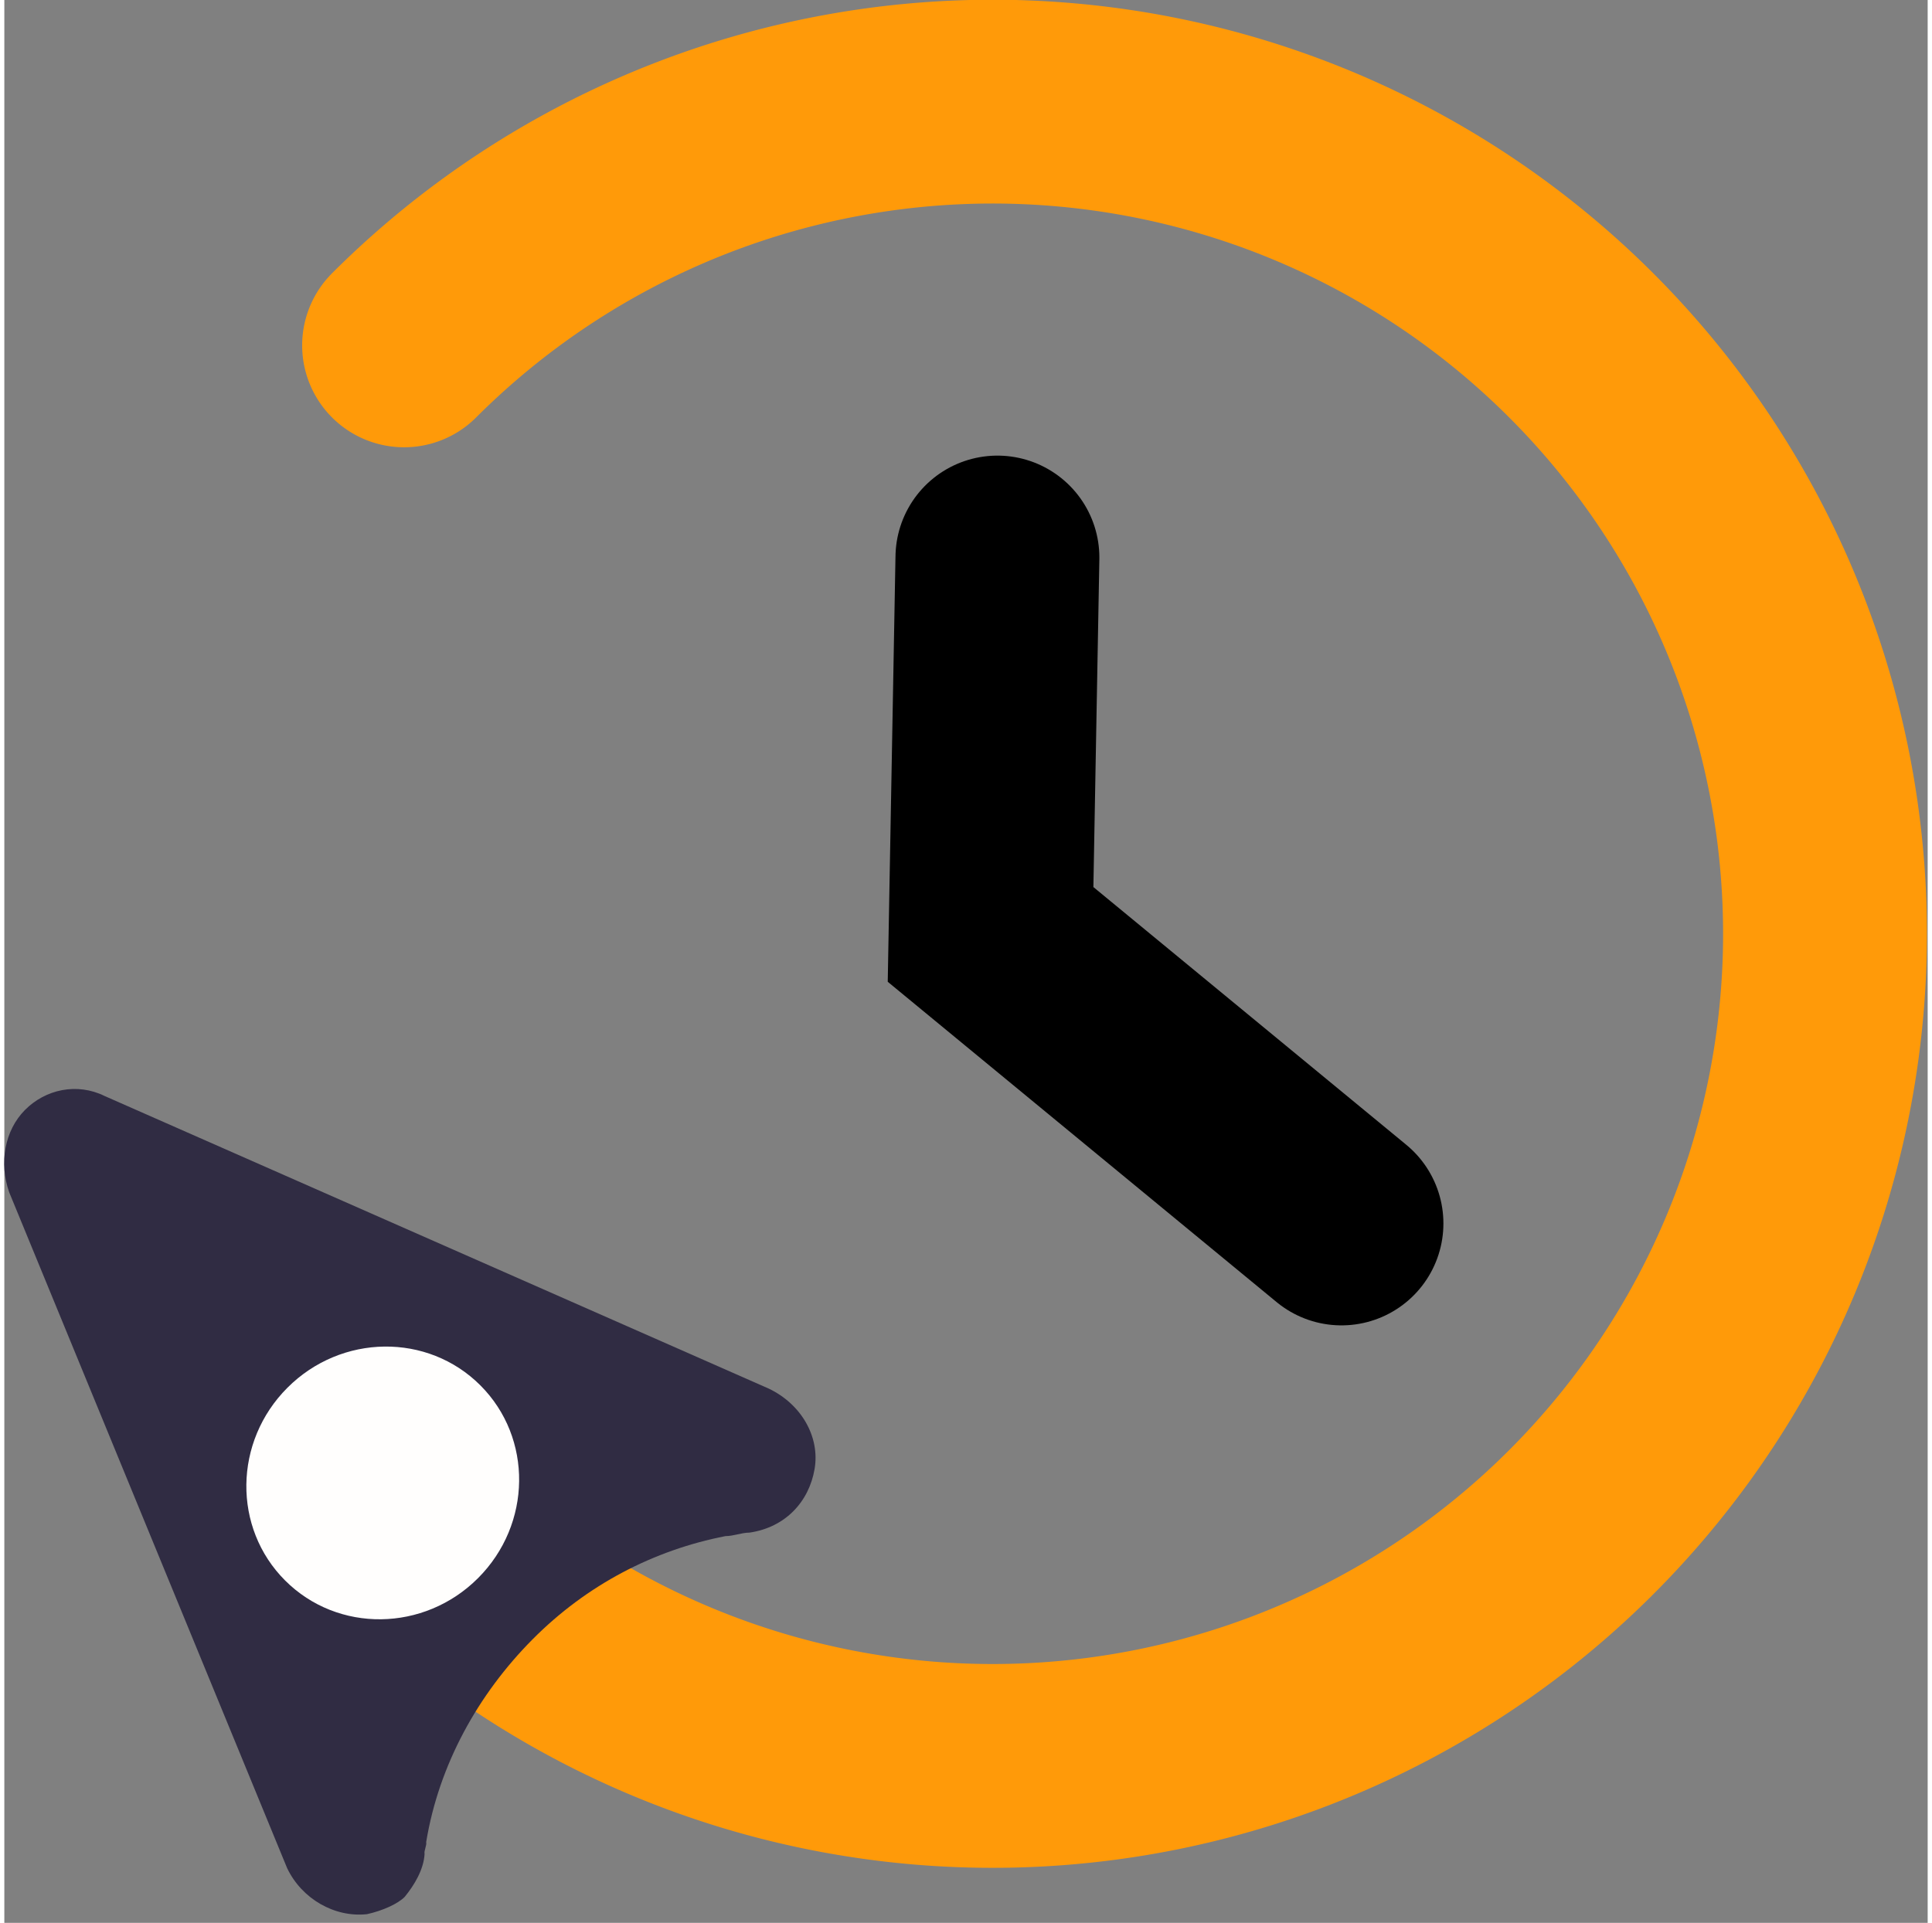 <?xml version="1.0" encoding="UTF-8" standalone="no"?>
<!-- Created with Inkscape (http://www.inkscape.org/) -->

<svg
   xmlns:dc="http://purl.org/dc/elements/1.1/"
   xmlns:cc="http://creativecommons.org/ns#"
   xmlns:rdf="http://www.w3.org/1999/02/22-rdf-syntax-ns#"
   xmlns:svg="http://www.w3.org/2000/svg"
   xmlns="http://www.w3.org/2000/svg"
   xmlns:sodipodi="http://sodipodi.sourceforge.net/DTD/sodipodi-0.dtd"
   xmlns:inkscape="http://www.inkscape.org/namespaces/inkscape"
   width="79.83mm"
   height="79.472mm"
   viewBox="0 0 283 283"
   id="svg2"
   version="1.1"
   inkscape:version="0.91 r13725"
   sodipodi:docname="scheduler.svg">
  <rect x="0" y="0" width="283" height="283" fill="#808080" stroke="none"/>
  <defs
     id="defs4">
    <marker
       inkscape:stockid="Arrow1Mstart"
       orient="auto"
       refY="0"
       refX="0"
       id="Arrow1Mstart"
       style="overflow:visible"
       inkscape:isstock="true">
      <path
         id="path4335"
         d="M 0,0 5,-5 -12.5,0 5,5 0,0 Z"
         style="fill:#000000;fill-opacity:1;fill-rule:evenodd;stroke:#000000;stroke-width:1pt;stroke-opacity:1"
         transform="matrix(0.4,0,0,0.4,4,0)"
         inkscape:connector-curvature="0" />
    </marker>
    <marker
       inkscape:isstock="true"
       style="overflow:visible"
       id="marker4911"
       refX="0"
       refY="0"
       orient="auto"
       inkscape:stockid="Arrow2Mend">
      <path
         transform="scale(-0.6,-0.6)"
         d="M 8.719,4.034 -2.207,0.016 8.719,-4.002 c -1.745,2.372 -1.735,5.617 -6e-7,8.035 z"
         style="fill:#07D65B;fill-opacity:1;fill-rule:evenodd;stroke:#07D65B;stroke-width:0.625;stroke-linejoin:round;stroke-opacity:1"
         id="path4913"
         inkscape:connector-curvature="0" />
    </marker>
    <marker
       inkscape:stockid="Arrow1Mend"
       orient="auto"
       refY="0"
       refX="0"
       id="Arrow1Mend"
       style="overflow:visible"
       inkscape:isstock="true">
      <path
         id="path4338"
         d="M 0,0 5,-5 -12.5,0 5,5 0,0 Z"
         style="fill:#07D65B;fill-opacity:1;fill-rule:evenodd;stroke:#07D65B;stroke-width:1pt;stroke-opacity:1"
         transform="matrix(-0.4,0,0,-0.4,-4,0)"
         inkscape:connector-curvature="0" />
    </marker>
    <marker
       inkscape:stockid="Arrow2Lstart"
       orient="auto"
       refY="0"
       refX="0"
       id="Arrow2Lstart"
       style="overflow:visible"
       inkscape:isstock="true">
      <path
         id="path4347"
         style="fill:#000000;fill-opacity:1;fill-rule:evenodd;stroke:#000000;stroke-width:0.625;stroke-linejoin:round;stroke-opacity:1"
         d="M 8.719,4.034 -2.207,0.016 8.719,-4.002 c -1.745,2.372 -1.735,5.617 -6e-7,8.035 z"
         transform="matrix(1.1,0,0,1.1,1.1,0)"
         inkscape:connector-curvature="0" />
    </marker>
  </defs>
  <sodipodi:namedview
     id="base"
     pagecolor="#ffffff"
     bordercolor="#666666"
     borderopacity="1.0"
     inkscape:pageopacity="0.0"
     inkscape:pageshadow="2"
     inkscape:zoom="0.35"
     inkscape:cx="375"
     inkscape:cy="520"
     inkscape:document-units="px"
     inkscape:current-layer="layer1"
     showgrid="false"
     fit-margin-top="0"
     fit-margin-left="0"
     fit-margin-right="0"
     fit-margin-bottom="0" />
  <g
     inkscape:label="Layer 1"
     inkscape:groupmode="layer"
     id="layer1"
     transform="translate(488.115,-180.837)">
    <g
       id="g5179">
      <path
         transform="matrix(-0.707,-0.707,0.707,-0.707,0,0)"
         sodipodi:open="true"
         d="M 139.765,-467.442 A 122.492,122.492 0 0 1 62.416,-353.571 122.492,122.492 0 0 1 -71.945,-383.51 122.492,122.492 0 0 1 -93.632,-519.447 122.492,122.492 0 0 1 24.745,-589.706"
         sodipodi:end="4.773427"
         sodipodi:start="0"
         sodipodi:ry="122.49246"
         sodipodi:rx="122.49245"
         sodipodi:cy="-467.4418"
         sodipodi:cx="17.272827"
         sodipodi:type="arc"
         id="path3523"
         style="opacity:1;fill:none;fill-opacity:1;stroke:#ff9a09;stroke-width:30;stroke-linecap:round;stroke-linejoin:miter;stroke-miterlimit:4;stroke-dasharray:none;stroke-dashoffset:0;stroke-opacity:1" />
      <g
         transform="matrix(-0.754,-0.754,0.754,-0.754,-556.927,1060.168)"
         id="g5149">
        <path
           style="fill:#302c43"
           inkscape:connector-curvature="0"
           d="m 315.275,477.307 c 2.807,-3.495 7.84,-4.87 12.281,-3.3 l 93.089,38.846 c 3.837,1.842 6.474,5.563 6.49,9.571 0.018,4.009 -2.384,7.768 -6.41,9.135 l -93.37,36.248 c -4.629,1.638 -9.674,0.34 -12.31,-3.381 -2.636,-3.721 -2.859,-8.53 0.148,-12.56 0.802,-0.809 1.2,-1.88 2.004,-2.688 5.608,-8.327 8.79,-18.239 8.744,-28.927 -0.046,-10.69 -3.115,-21.355 -9.402,-30.126 -0.404,-0.265 -0.609,-1.065 -1.013,-1.329 -1.418,-1.593 -2.033,-3.993 -2.244,-6.13 -0.006,-1.335 0.791,-3.48 1.993,-5.359 z"
           id="path5151" />
        <ellipse
           style="fill:#FFFEFD;stroke-width:3.817;stroke-dasharray:11.451, 11.451"
           cx="355.826"
           cy="520.934"
           rx="18.591"
           ry="19.048"
           id="ellipse5153" />
      </g>
      <path
         sodipodi:nodetypes="ccc"
         inkscape:connector-curvature="0"
         id="path5173"
         d="m -341.991,262.894 -1.01,55.469 51.632,42.54"
         style="fill:none;fill-rule:evenodd;stroke:#000000;stroke-width:30;stroke-linecap:round;stroke-linejoin:miter;stroke-miterlimit:4;stroke-dasharray:none;stroke-opacity:1" />
    </g>
  </g>
</svg>
